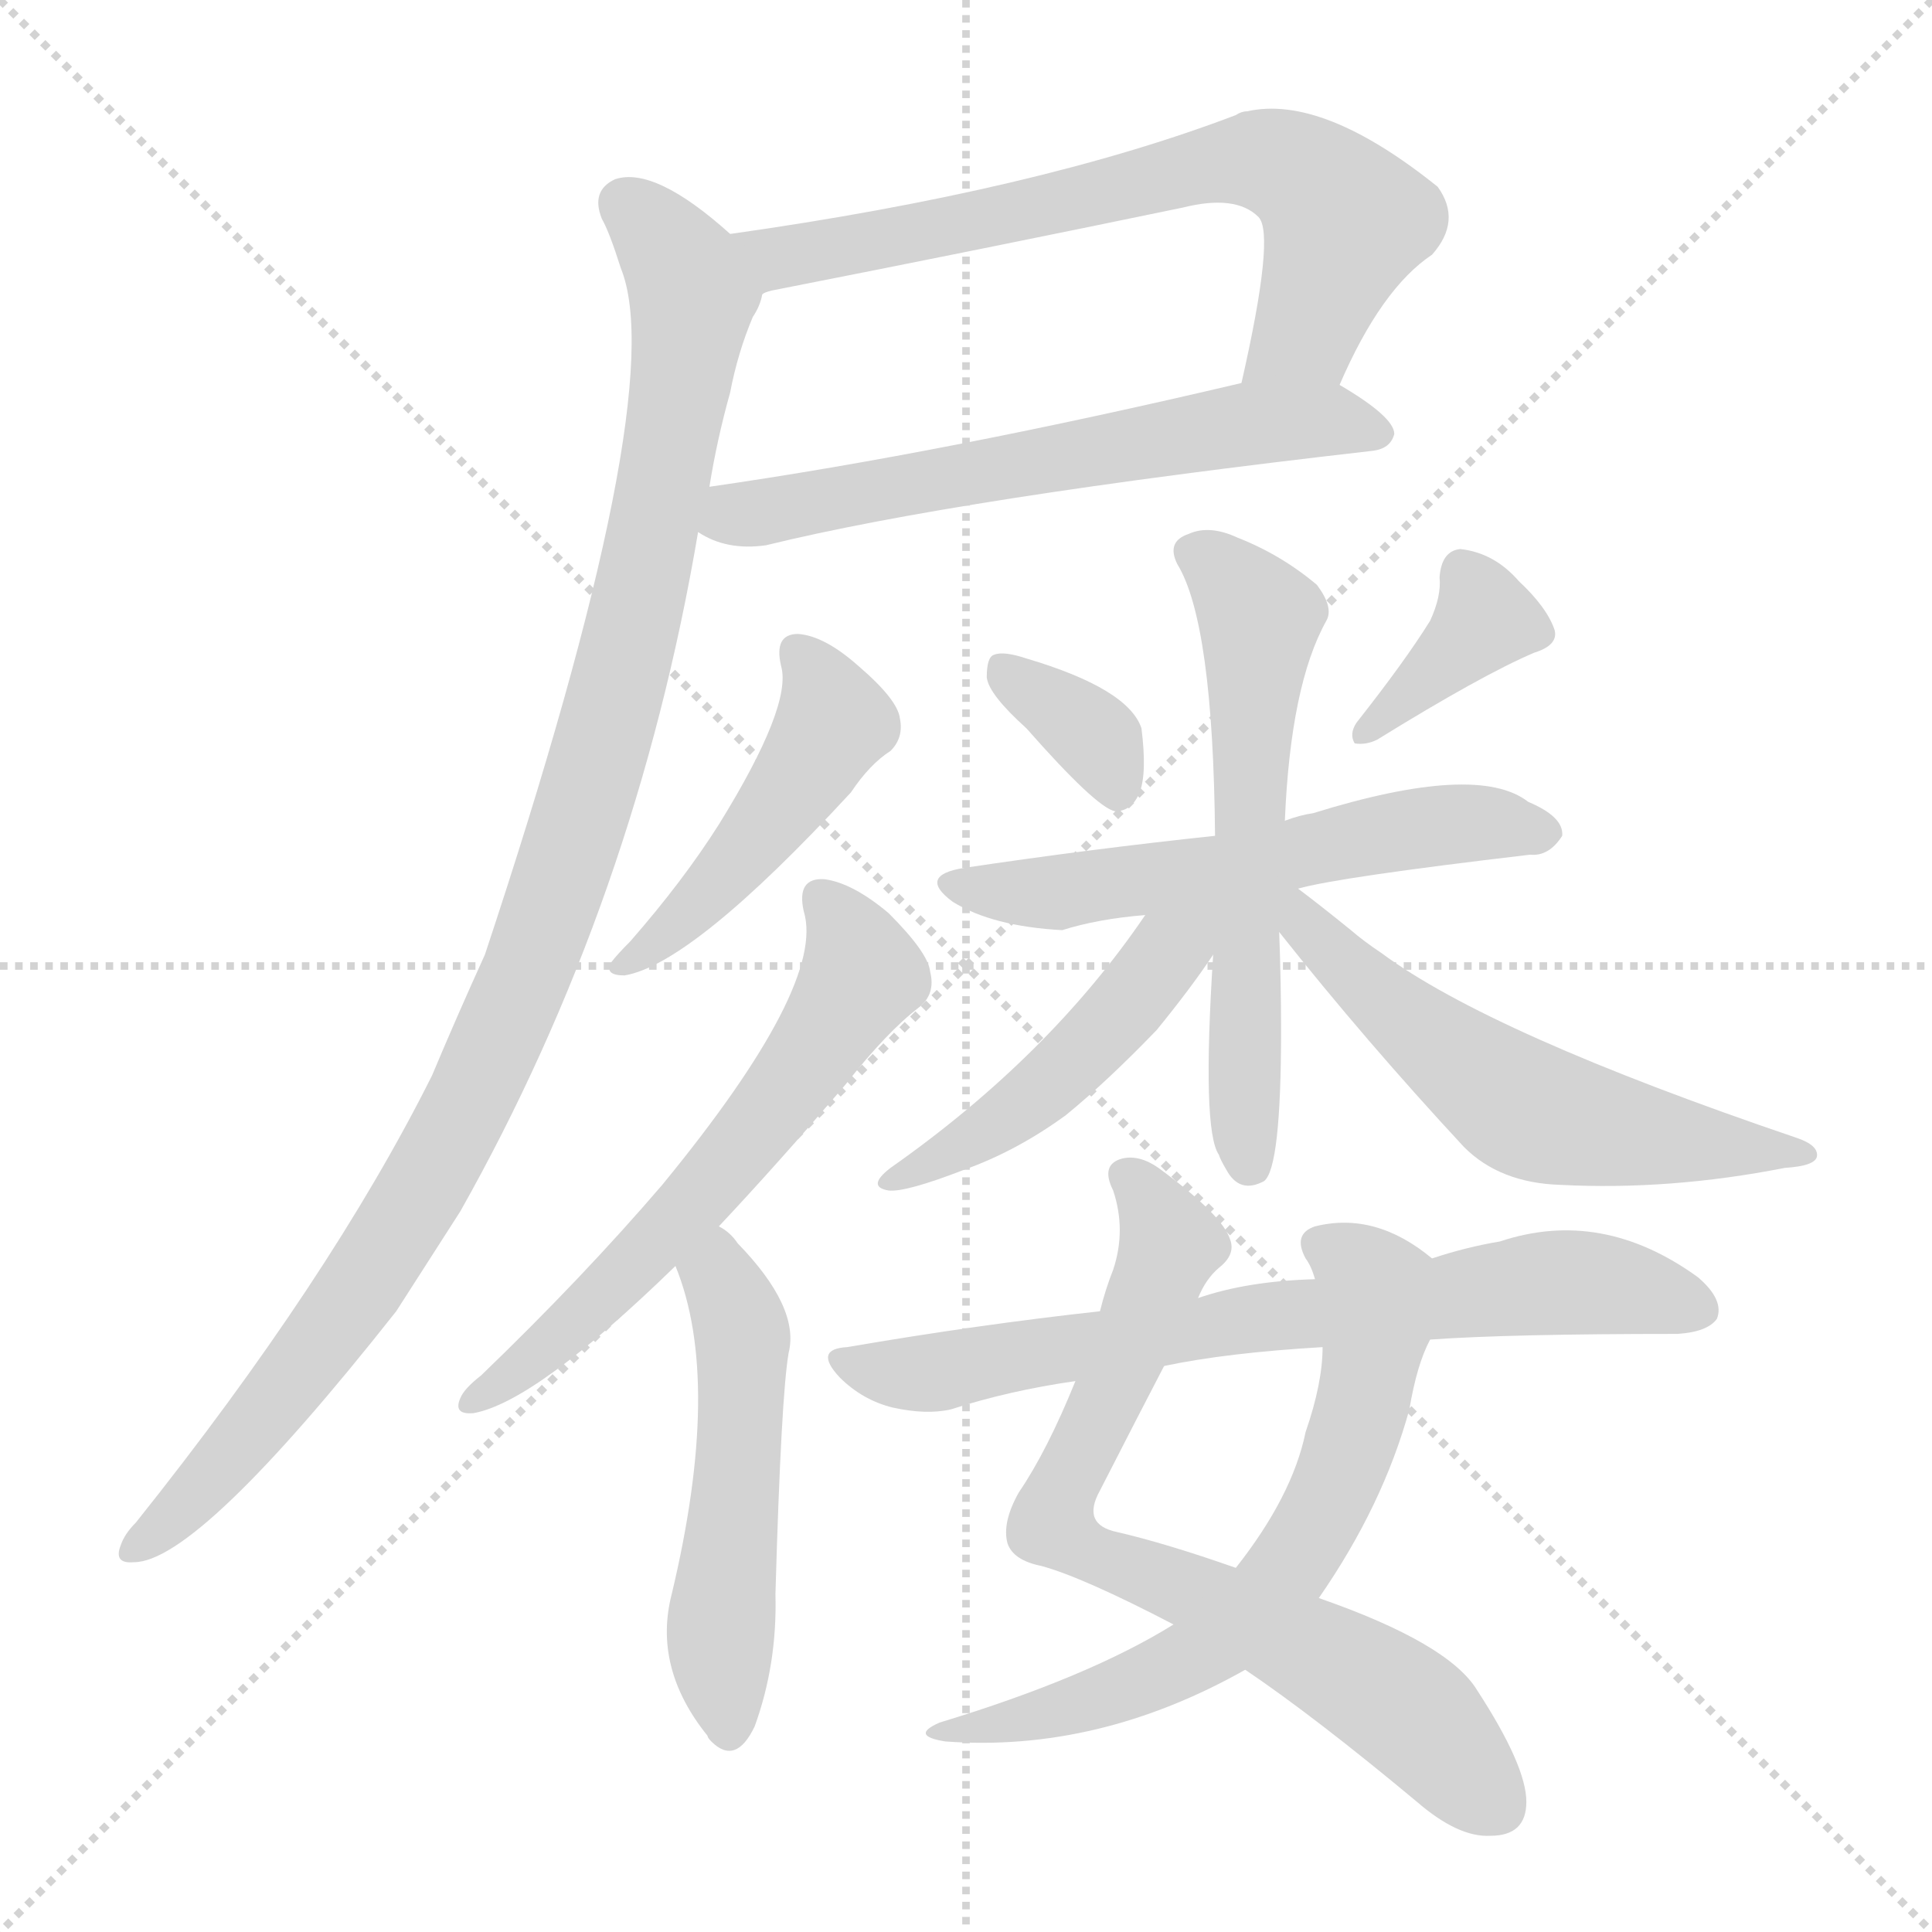 <svg version="1.1" viewBox="0 0 1024 1024" xmlns="http://www.w3.org/2000/svg">
  <g stroke="lightgray" stroke-dasharray="1,1" stroke-width="1" transform="scale(4, 4)">
    <line x1="0" y1="0" x2="256" y2="256"></line>
    <line x1="256" y1="0" x2="0" y2="256"></line>
    <line x1="128" y1="0" x2="128" y2="256"></line>
    <line x1="0" y1="128" x2="256" y2="128"></line>
  </g>
<g transform="scale(1, -1) translate(0, -900)">
   <style type="text/css">
    @keyframes keyframes0 {
      from {
       stroke: blue;
       stroke-dashoffset: 688;
       stroke-width: 128;
       }
       69% {
       animation-timing-function: step-end;
       stroke: blue;
       stroke-dashoffset: 0;
       stroke-width: 128;
       }
       to {
       stroke: black;
       stroke-width: 1024;
       }
       }
       #make-me-a-hanzi-animation-0 {
         animation: keyframes0 0.81s both;
         animation-delay: 0s;
         animation-timing-function: linear;
       }
    @keyframes keyframes1 {
      from {
       stroke: blue;
       stroke-dashoffset: 613;
       stroke-width: 128;
       }
       67% {
       animation-timing-function: step-end;
       stroke: blue;
       stroke-dashoffset: 0;
       stroke-width: 128;
       }
       to {
       stroke: black;
       stroke-width: 1024;
       }
       }
       #make-me-a-hanzi-animation-1 {
         animation: keyframes1 0.749s both;
         animation-delay: 0.81s;
         animation-timing-function: linear;
       }
    @keyframes keyframes2 {
      from {
       stroke: blue;
       stroke-dashoffset: 1058;
       stroke-width: 128;
       }
       77% {
       animation-timing-function: step-end;
       stroke: blue;
       stroke-dashoffset: 0;
       stroke-width: 128;
       }
       to {
       stroke: black;
       stroke-width: 1024;
       }
       }
       #make-me-a-hanzi-animation-2 {
         animation: keyframes2 1.111s both;
         animation-delay: 1.559s;
         animation-timing-function: linear;
       }
    @keyframes keyframes3 {
      from {
       stroke: blue;
       stroke-dashoffset: 464;
       stroke-width: 128;
       }
       60% {
       animation-timing-function: step-end;
       stroke: blue;
       stroke-dashoffset: 0;
       stroke-width: 128;
       }
       to {
       stroke: black;
       stroke-width: 1024;
       }
       }
       #make-me-a-hanzi-animation-3 {
         animation: keyframes3 0.628s both;
         animation-delay: 2.67s;
         animation-timing-function: linear;
       }
    @keyframes keyframes4 {
      from {
       stroke: blue;
       stroke-dashoffset: 609;
       stroke-width: 128;
       }
       66% {
       animation-timing-function: step-end;
       stroke: blue;
       stroke-dashoffset: 0;
       stroke-width: 128;
       }
       to {
       stroke: black;
       stroke-width: 1024;
       }
       }
       #make-me-a-hanzi-animation-4 {
         animation: keyframes4 0.746s both;
         animation-delay: 3.297s;
         animation-timing-function: linear;
       }
    @keyframes keyframes5 {
      from {
       stroke: blue;
       stroke-dashoffset: 513;
       stroke-width: 128;
       }
       63% {
       animation-timing-function: step-end;
       stroke: blue;
       stroke-dashoffset: 0;
       stroke-width: 128;
       }
       to {
       stroke: black;
       stroke-width: 1024;
       }
       }
       #make-me-a-hanzi-animation-5 {
         animation: keyframes5 0.667s both;
         animation-delay: 4.043s;
         animation-timing-function: linear;
       }
    @keyframes keyframes6 {
      from {
       stroke: blue;
       stroke-dashoffset: 350;
       stroke-width: 128;
       }
       53% {
       animation-timing-function: step-end;
       stroke: blue;
       stroke-dashoffset: 0;
       stroke-width: 128;
       }
       to {
       stroke: black;
       stroke-width: 1024;
       }
       }
       #make-me-a-hanzi-animation-6 {
         animation: keyframes6 0.535s both;
         animation-delay: 4.71s;
         animation-timing-function: linear;
       }
    @keyframes keyframes7 {
      from {
       stroke: blue;
       stroke-dashoffset: 371;
       stroke-width: 128;
       }
       55% {
       animation-timing-function: step-end;
       stroke: blue;
       stroke-dashoffset: 0;
       stroke-width: 128;
       }
       to {
       stroke: black;
       stroke-width: 1024;
       }
       }
       #make-me-a-hanzi-animation-7 {
         animation: keyframes7 0.552s both;
         animation-delay: 5.245s;
         animation-timing-function: linear;
       }
    @keyframes keyframes8 {
      from {
       stroke: blue;
       stroke-dashoffset: 572;
       stroke-width: 128;
       }
       65% {
       animation-timing-function: step-end;
       stroke: blue;
       stroke-dashoffset: 0;
       stroke-width: 128;
       }
       to {
       stroke: black;
       stroke-width: 1024;
       }
       }
       #make-me-a-hanzi-animation-8 {
         animation: keyframes8 0.715s both;
         animation-delay: 5.797s;
         animation-timing-function: linear;
       }
    @keyframes keyframes9 {
      from {
       stroke: blue;
       stroke-dashoffset: 597;
       stroke-width: 128;
       }
       66% {
       animation-timing-function: step-end;
       stroke: blue;
       stroke-dashoffset: 0;
       stroke-width: 128;
       }
       to {
       stroke: black;
       stroke-width: 1024;
       }
       }
       #make-me-a-hanzi-animation-9 {
         animation: keyframes9 0.736s both;
         animation-delay: 6.513s;
         animation-timing-function: linear;
       }
    @keyframes keyframes10 {
      from {
       stroke: blue;
       stroke-dashoffset: 473;
       stroke-width: 128;
       }
       61% {
       animation-timing-function: step-end;
       stroke: blue;
       stroke-dashoffset: 0;
       stroke-width: 128;
       }
       to {
       stroke: black;
       stroke-width: 1024;
       }
       }
       #make-me-a-hanzi-animation-10 {
         animation: keyframes10 0.635s both;
         animation-delay: 7.249s;
         animation-timing-function: linear;
       }
    @keyframes keyframes11 {
      from {
       stroke: blue;
       stroke-dashoffset: 572;
       stroke-width: 128;
       }
       65% {
       animation-timing-function: step-end;
       stroke: blue;
       stroke-dashoffset: 0;
       stroke-width: 128;
       }
       to {
       stroke: black;
       stroke-width: 1024;
       }
       }
       #make-me-a-hanzi-animation-11 {
         animation: keyframes11 0.715s both;
         animation-delay: 7.883s;
         animation-timing-function: linear;
       }
    @keyframes keyframes12 {
      from {
       stroke: blue;
       stroke-dashoffset: 743;
       stroke-width: 128;
       }
       71% {
       animation-timing-function: step-end;
       stroke: blue;
       stroke-dashoffset: 0;
       stroke-width: 128;
       }
       to {
       stroke: black;
       stroke-width: 1024;
       }
       }
       #make-me-a-hanzi-animation-12 {
         animation: keyframes12 0.855s both;
         animation-delay: 8.599s;
         animation-timing-function: linear;
       }
    @keyframes keyframes13 {
      from {
       stroke: blue;
       stroke-dashoffset: 651;
       stroke-width: 128;
       }
       68% {
       animation-timing-function: step-end;
       stroke: blue;
       stroke-dashoffset: 0;
       stroke-width: 128;
       }
       to {
       stroke: black;
       stroke-width: 1024;
       }
       }
       #make-me-a-hanzi-animation-13 {
         animation: keyframes13 0.78s both;
         animation-delay: 9.454s;
         animation-timing-function: linear;
       }
    @keyframes keyframes14 {
      from {
       stroke: blue;
       stroke-dashoffset: 716;
       stroke-width: 128;
       }
       70% {
       animation-timing-function: step-end;
       stroke: blue;
       stroke-dashoffset: 0;
       stroke-width: 128;
       }
       to {
       stroke: black;
       stroke-width: 1024;
       }
       }
       #make-me-a-hanzi-animation-14 {
         animation: keyframes14 0.833s both;
         animation-delay: 10.233s;
         animation-timing-function: linear;
       }
</style>
<path d="M 710.0 696.0 Q 732.0 747.0 759.0 765.0 Q 775.0 783.0 762.0 801.0 Q 701.0 850.0 661.0 841.0 Q 658.0 841.0 655.0 839.0 Q 550.0 799.0 387.0 776.0 C 357.0 772.0 375.0 736.0 404.0 744.0 Q 405.0 745.0 409.0 746.0 Q 521.0 768.0 627.0 790.0 Q 655.0 797.0 667.0 785.0 Q 676.0 776.0 658.0 697.0 C 652.0 668.0 698.0 669.0 710.0 696.0 Z" fill="lightgray"></path> 
<path d="M 370.0 618.0 Q 385.0 608.0 406.0 611.0 Q 508.0 636.0 727.0 661.0 Q 737.0 662.0 739.0 670.0 Q 739.0 679.0 710.0 696.0 C 695.0 706.0 687.0 704.0 658.0 697.0 Q 501.0 660.0 376.0 642.0 C 346.0 638.0 343.0 631.0 370.0 618.0 Z" fill="lightgray"></path> 
<path d="M 329.0 758.0 Q 356.0 692.0 257.0 394.0 Q 242.0 361.0 229.0 330.0 Q 175.0 222.0 72.0 93.0 Q 66.0 87.0 64.0 81.0 Q 60.0 71.0 71.0 72.0 Q 105.0 72.0 210.0 205.0 Q 226.0 230.0 244.0 258.0 Q 337.0 423.0 370.0 618.0 L 376.0 642.0 Q 380.0 667.0 387.0 692.0 Q 391.0 713.0 399.0 732.0 Q 403.0 738.0 404.0 744.0 C 410.0 758.0 410.0 758.0 387.0 776.0 Q 347.0 812.0 326.0 805.0 Q 313.0 799.0 319.0 784.0 Q 323.0 777.0 329.0 758.0 Z" fill="lightgray"></path> 
<path d="M 414.0 547.0 Q 420.0 526.0 381.0 463.0 Q 362.0 433.0 334.0 401.0 Q 327.0 394.0 324.0 390.0 Q 320.0 383.0 331.0 383.0 Q 367.0 389.0 451.0 480.0 Q 461.0 495.0 472.0 502.0 Q 479.0 509.0 477.0 519.0 Q 476.0 529.0 455.0 547.0 Q 437.0 563.0 423.0 564.0 Q 410.0 564.0 414.0 547.0 Z" fill="lightgray"></path> 
<path d="M 381.0 250.0 Q 412.0 283.0 448.0 325.0 Q 470.0 353.0 487.0 366.0 Q 496.0 373.0 493.0 385.0 Q 492.0 395.0 471.0 416.0 Q 452.0 432.0 437.0 434.0 Q 422.0 435.0 426.0 417.0 Q 438.0 378.0 351.0 272.0 Q 309.0 223.0 255.0 171.0 Q 246.0 164.0 244.0 159.0 Q 240.0 150.0 251.0 151.0 Q 284.0 157.0 358.0 229.0 L 381.0 250.0 Z" fill="lightgray"></path> 
<path d="M 358.0 229.0 Q 383.0 168.0 356.0 55.0 Q 346.0 16.0 375.0 -20.0 Q 375.0 -21.0 377.0 -23.0 Q 390.0 -36.0 400.0 -15.0 Q 412.0 18.0 411.0 55.0 Q 414.0 160.0 418.0 183.0 Q 424.0 207.0 391.0 241.0 Q 387.0 247.0 381.0 250.0 C 357.0 268.0 348.0 257.0 358.0 229.0 Z" fill="lightgray"></path> 
<path d="M 544.0 514.0 Q 581.0 472.0 591.0 470.0 Q 600.0 470.0 604.0 480.0 Q 608.0 490.0 605.0 514.0 Q 598.0 535.0 544.0 551.0 Q 532.0 555.0 527.0 553.0 Q 523.0 552.0 523.0 541.0 Q 524.0 532.0 544.0 514.0 Z" fill="lightgray"></path> 
<path d="M 758.0 571.0 Q 745.0 550.0 719.0 517.0 Q 715.0 511.0 718.0 506.0 Q 724.0 505.0 730.0 508.0 Q 785.0 542.0 813.0 554.0 Q 826.0 558.0 824.0 566.0 Q 820.0 578.0 805.0 592.0 Q 792.0 607.0 774.0 609.0 Q 764.0 608.0 763.0 594.0 Q 764.0 584.0 758.0 571.0 Z" fill="lightgray"></path> 
<path d="M 688.0 429.0 Q 709.0 435.0 811.0 447.0 Q 821.0 446.0 828.0 457.0 Q 829.0 467.0 810.0 475.0 Q 783.0 496.0 696.0 469.0 Q 689.0 468.0 681.0 465.0 L 644.0 457.0 Q 578.0 450.0 511.0 440.0 Q 486.0 436.0 505.0 422.0 Q 526.0 409.0 563.0 407.0 Q 582.0 413.0 607.0 415.0 L 688.0 429.0 Z" fill="lightgray"></path> 
<path d="M 681.0 465.0 Q 684.0 537.0 703.0 571.0 Q 707.0 578.0 698.0 590.0 Q 679.0 606.0 656.0 615.0 Q 641.0 622.0 630.0 617.0 Q 618.0 613.0 624.0 601.0 Q 643.0 570.0 644.0 457.0 L 643.0 394.0 Q 637.0 301.0 646.0 288.0 Q 647.0 285.0 650.0 280.0 Q 657.0 267.0 670.0 274.0 Q 679.0 281.0 679.0 354.0 Q 679.0 379.0 678.0 406.0 L 681.0 465.0 Z" fill="lightgray"></path> 
<path d="M 607.0 415.0 Q 556.0 340.0 472.0 281.0 Q 459.0 271.0 471.0 269.0 Q 480.0 268.0 511.0 280.0 Q 539.0 290.0 565.0 309.0 Q 587.0 327.0 613.0 354.0 Q 631.0 376.0 643.0 394.0 C 665.0 426.0 636.0 458.0 607.0 415.0 Z" fill="lightgray"></path> 
<path d="M 678.0 406.0 Q 724.0 348.0 776.0 292.0 Q 795.0 273.0 827.0 272.0 Q 885.0 269.0 946.0 281.0 Q 962.0 282.0 963.0 287.0 Q 964.0 293.0 952.0 297.0 Q 790.0 352.0 732.0 395.0 Q 723.0 401.0 716.0 407.0 Q 700.0 420.0 688.0 429.0 C 664.0 447.0 659.0 430.0 678.0 406.0 Z" fill="lightgray"></path> 
<path d="M 660.0 15.0 Q 697.0 -10.0 751.0 -55.0 Q 773.0 -74.0 790.0 -73.0 Q 809.0 -73.0 809.0 -55.0 Q 809.0 -36.0 783.0 4.0 Q 768.0 29.0 699.0 53.0 L 655.0 69.0 Q 618.0 82.0 592.0 88.0 Q 573.0 92.0 583.0 110.0 Q 605.0 153.0 617.0 176.0 L 635.0 212.0 Q 639.0 222.0 646.0 228.0 Q 655.0 235.0 652.0 243.0 Q 648.0 256.0 614.0 281.0 Q 604.0 288.0 595.0 286.0 Q 583.0 283.0 590.0 269.0 Q 597.0 248.0 590.0 227.0 Q 586.0 217.0 583.0 205.0 L 570.0 168.0 Q 555.0 131.0 540.0 109.0 Q 531.0 93.0 534.0 82.0 Q 537.0 73.0 552.0 70.0 Q 574.0 64.0 622.0 39.0 L 660.0 15.0 Z" fill="lightgray"></path> 
<path d="M 622.0 39.0 Q 577.0 11.0 498.0 -13.0 Q 482.0 -20.0 501.0 -23.0 Q 582.0 -29.0 660.0 15.0 L 699.0 53.0 Q 733.0 102.0 747.0 153.0 Q 751.0 177.0 758.0 190.0 C 770.0 218.0 772.0 223.0 759.0 233.0 Q 729.0 258.0 697.0 250.0 Q 685.0 246.0 692.0 233.0 Q 695.0 229.0 697.0 222.0 L 701.0 186.0 Q 701.0 167.0 692.0 141.0 Q 685.0 107.0 655.0 69.0 L 622.0 39.0 Z" fill="lightgray"></path> 
<path d="M 758.0 190.0 Q 800.0 193.0 889.0 193.0 Q 905.0 194.0 910.0 201.0 Q 914.0 211.0 900.0 223.0 Q 849.0 260.0 795.0 242.0 Q 777.0 239.0 759.0 233.0 L 697.0 222.0 Q 661.0 221.0 635.0 212.0 L 583.0 205.0 Q 519.0 198.0 449.0 186.0 Q 431.0 185.0 445.0 170.0 Q 457.0 158.0 473.0 154.0 Q 491.0 150.0 504.0 153.0 Q 535.0 163.0 570.0 168.0 L 617.0 176.0 Q 650.0 183.0 701.0 186.0 L 758.0 190.0 Z" fill="lightgray"></path> 
      <clipPath id="make-me-a-hanzi-clip-0">
      <path d="M 710.0 696.0 Q 732.0 747.0 759.0 765.0 Q 775.0 783.0 762.0 801.0 Q 701.0 850.0 661.0 841.0 Q 658.0 841.0 655.0 839.0 Q 550.0 799.0 387.0 776.0 C 357.0 772.0 375.0 736.0 404.0 744.0 Q 405.0 745.0 409.0 746.0 Q 521.0 768.0 627.0 790.0 Q 655.0 797.0 667.0 785.0 Q 676.0 776.0 658.0 697.0 C 652.0 668.0 698.0 669.0 710.0 696.0 Z" fill="lightgray"></path>
      </clipPath>
      <path clip-path="url(#make-me-a-hanzi-clip-0)" d="M 396.0 774.0 L 406.0 765.0 L 446.0 768.0 L 644.0 814.0 L 670.0 815.0 L 694.0 805.0 L 713.0 783.0 L 691.0 723.0 L 665.0 708.0 " fill="none" id="make-me-a-hanzi-animation-0" stroke-dasharray="560 1120" stroke-linecap="round"></path>

      <clipPath id="make-me-a-hanzi-clip-1">
      <path d="M 370.0 618.0 Q 385.0 608.0 406.0 611.0 Q 508.0 636.0 727.0 661.0 Q 737.0 662.0 739.0 670.0 Q 739.0 679.0 710.0 696.0 C 695.0 706.0 687.0 704.0 658.0 697.0 Q 501.0 660.0 376.0 642.0 C 346.0 638.0 343.0 631.0 370.0 618.0 Z" fill="lightgray"></path>
      </clipPath>
      <path clip-path="url(#make-me-a-hanzi-clip-1)" d="M 379.0 622.0 L 664.0 676.0 L 703.0 678.0 L 730.0 670.0 " fill="none" id="make-me-a-hanzi-animation-1" stroke-dasharray="485 970" stroke-linecap="round"></path>

      <clipPath id="make-me-a-hanzi-clip-2">
      <path d="M 329.0 758.0 Q 356.0 692.0 257.0 394.0 Q 242.0 361.0 229.0 330.0 Q 175.0 222.0 72.0 93.0 Q 66.0 87.0 64.0 81.0 Q 60.0 71.0 71.0 72.0 Q 105.0 72.0 210.0 205.0 Q 226.0 230.0 244.0 258.0 Q 337.0 423.0 370.0 618.0 L 376.0 642.0 Q 380.0 667.0 387.0 692.0 Q 391.0 713.0 399.0 732.0 Q 403.0 738.0 404.0 744.0 C 410.0 758.0 410.0 758.0 387.0 776.0 Q 347.0 812.0 326.0 805.0 Q 313.0 799.0 319.0 784.0 Q 323.0 777.0 329.0 758.0 Z" fill="lightgray"></path>
      </clipPath>
      <path clip-path="url(#make-me-a-hanzi-clip-2)" d="M 331.0 792.0 L 361.0 760.0 L 367.0 742.0 L 324.0 521.0 L 281.0 387.0 L 234.0 288.0 L 186.0 208.0 L 122.0 128.0 L 73.0 81.0 " fill="none" id="make-me-a-hanzi-animation-2" stroke-dasharray="930 1860" stroke-linecap="round"></path>

      <clipPath id="make-me-a-hanzi-clip-3">
      <path d="M 414.0 547.0 Q 420.0 526.0 381.0 463.0 Q 362.0 433.0 334.0 401.0 Q 327.0 394.0 324.0 390.0 Q 320.0 383.0 331.0 383.0 Q 367.0 389.0 451.0 480.0 Q 461.0 495.0 472.0 502.0 Q 479.0 509.0 477.0 519.0 Q 476.0 529.0 455.0 547.0 Q 437.0 563.0 423.0 564.0 Q 410.0 564.0 414.0 547.0 Z" fill="lightgray"></path>
      </clipPath>
      <path clip-path="url(#make-me-a-hanzi-clip-3)" d="M 423.0 553.0 L 442.0 517.0 L 435.0 503.0 L 376.0 427.0 L 333.0 392.0 " fill="none" id="make-me-a-hanzi-animation-3" stroke-dasharray="336 672" stroke-linecap="round"></path>

      <clipPath id="make-me-a-hanzi-clip-4">
      <path d="M 381.0 250.0 Q 412.0 283.0 448.0 325.0 Q 470.0 353.0 487.0 366.0 Q 496.0 373.0 493.0 385.0 Q 492.0 395.0 471.0 416.0 Q 452.0 432.0 437.0 434.0 Q 422.0 435.0 426.0 417.0 Q 438.0 378.0 351.0 272.0 Q 309.0 223.0 255.0 171.0 Q 246.0 164.0 244.0 159.0 Q 240.0 150.0 251.0 151.0 Q 284.0 157.0 358.0 229.0 L 381.0 250.0 Z" fill="lightgray"></path>
      </clipPath>
      <path clip-path="url(#make-me-a-hanzi-clip-4)" d="M 435.0 423.0 L 457.0 383.0 L 425.0 334.0 L 325.0 217.0 L 251.0 158.0 " fill="none" id="make-me-a-hanzi-animation-4" stroke-dasharray="481 962" stroke-linecap="round"></path>

      <clipPath id="make-me-a-hanzi-clip-5">
      <path d="M 358.0 229.0 Q 383.0 168.0 356.0 55.0 Q 346.0 16.0 375.0 -20.0 Q 375.0 -21.0 377.0 -23.0 Q 390.0 -36.0 400.0 -15.0 Q 412.0 18.0 411.0 55.0 Q 414.0 160.0 418.0 183.0 Q 424.0 207.0 391.0 241.0 Q 387.0 247.0 381.0 250.0 C 357.0 268.0 348.0 257.0 358.0 229.0 Z" fill="lightgray"></path>
      </clipPath>
      <path clip-path="url(#make-me-a-hanzi-clip-5)" d="M 380.0 239.0 L 393.0 195.0 L 392.0 125.0 L 382.0 43.0 L 387.0 -15.0 " fill="none" id="make-me-a-hanzi-animation-5" stroke-dasharray="385 770" stroke-linecap="round"></path>

      <clipPath id="make-me-a-hanzi-clip-6">
      <path d="M 544.0 514.0 Q 581.0 472.0 591.0 470.0 Q 600.0 470.0 604.0 480.0 Q 608.0 490.0 605.0 514.0 Q 598.0 535.0 544.0 551.0 Q 532.0 555.0 527.0 553.0 Q 523.0 552.0 523.0 541.0 Q 524.0 532.0 544.0 514.0 Z" fill="lightgray"></path>
      </clipPath>
      <path clip-path="url(#make-me-a-hanzi-clip-6)" d="M 531.0 545.0 L 584.0 505.0 L 592.0 479.0 " fill="none" id="make-me-a-hanzi-animation-6" stroke-dasharray="222 444" stroke-linecap="round"></path>

      <clipPath id="make-me-a-hanzi-clip-7">
      <path d="M 758.0 571.0 Q 745.0 550.0 719.0 517.0 Q 715.0 511.0 718.0 506.0 Q 724.0 505.0 730.0 508.0 Q 785.0 542.0 813.0 554.0 Q 826.0 558.0 824.0 566.0 Q 820.0 578.0 805.0 592.0 Q 792.0 607.0 774.0 609.0 Q 764.0 608.0 763.0 594.0 Q 764.0 584.0 758.0 571.0 Z" fill="lightgray"></path>
      </clipPath>
      <path clip-path="url(#make-me-a-hanzi-clip-7)" d="M 813.0 565.0 L 787.0 572.0 L 723.0 511.0 " fill="none" id="make-me-a-hanzi-animation-7" stroke-dasharray="243 486" stroke-linecap="round"></path>

      <clipPath id="make-me-a-hanzi-clip-8">
      <path d="M 688.0 429.0 Q 709.0 435.0 811.0 447.0 Q 821.0 446.0 828.0 457.0 Q 829.0 467.0 810.0 475.0 Q 783.0 496.0 696.0 469.0 Q 689.0 468.0 681.0 465.0 L 644.0 457.0 Q 578.0 450.0 511.0 440.0 Q 486.0 436.0 505.0 422.0 Q 526.0 409.0 563.0 407.0 Q 582.0 413.0 607.0 415.0 L 688.0 429.0 Z" fill="lightgray"></path>
      </clipPath>
      <path clip-path="url(#make-me-a-hanzi-clip-8)" d="M 506.0 432.0 L 556.0 426.0 L 762.0 463.0 L 818.0 459.0 " fill="none" id="make-me-a-hanzi-animation-8" stroke-dasharray="444 888" stroke-linecap="round"></path>

      <clipPath id="make-me-a-hanzi-clip-9">
      <path d="M 681.0 465.0 Q 684.0 537.0 703.0 571.0 Q 707.0 578.0 698.0 590.0 Q 679.0 606.0 656.0 615.0 Q 641.0 622.0 630.0 617.0 Q 618.0 613.0 624.0 601.0 Q 643.0 570.0 644.0 457.0 L 643.0 394.0 Q 637.0 301.0 646.0 288.0 Q 647.0 285.0 650.0 280.0 Q 657.0 267.0 670.0 274.0 Q 679.0 281.0 679.0 354.0 Q 679.0 379.0 678.0 406.0 L 681.0 465.0 Z" fill="lightgray"></path>
      </clipPath>
      <path clip-path="url(#make-me-a-hanzi-clip-9)" d="M 632.0 607.0 L 644.0 601.0 L 668.0 572.0 L 658.0 381.0 L 663.0 282.0 " fill="none" id="make-me-a-hanzi-animation-9" stroke-dasharray="469 938" stroke-linecap="round"></path>

      <clipPath id="make-me-a-hanzi-clip-10">
      <path d="M 607.0 415.0 Q 556.0 340.0 472.0 281.0 Q 459.0 271.0 471.0 269.0 Q 480.0 268.0 511.0 280.0 Q 539.0 290.0 565.0 309.0 Q 587.0 327.0 613.0 354.0 Q 631.0 376.0 643.0 394.0 C 665.0 426.0 636.0 458.0 607.0 415.0 Z" fill="lightgray"></path>
      </clipPath>
      <path clip-path="url(#make-me-a-hanzi-clip-10)" d="M 638.0 415.0 L 549.0 319.0 L 475.0 275.0 " fill="none" id="make-me-a-hanzi-animation-10" stroke-dasharray="345 690" stroke-linecap="round"></path>

      <clipPath id="make-me-a-hanzi-clip-11">
      <path d="M 678.0 406.0 Q 724.0 348.0 776.0 292.0 Q 795.0 273.0 827.0 272.0 Q 885.0 269.0 946.0 281.0 Q 962.0 282.0 963.0 287.0 Q 964.0 293.0 952.0 297.0 Q 790.0 352.0 732.0 395.0 Q 723.0 401.0 716.0 407.0 Q 700.0 420.0 688.0 429.0 C 664.0 447.0 659.0 430.0 678.0 406.0 Z" fill="lightgray"></path>
      </clipPath>
      <path clip-path="url(#make-me-a-hanzi-clip-11)" d="M 685.0 422.0 L 713.0 387.0 L 803.0 315.0 L 863.0 299.0 L 956.0 290.0 " fill="none" id="make-me-a-hanzi-animation-11" stroke-dasharray="444 888" stroke-linecap="round"></path>

      <clipPath id="make-me-a-hanzi-clip-12">
      <path d="M 660.0 15.0 Q 697.0 -10.0 751.0 -55.0 Q 773.0 -74.0 790.0 -73.0 Q 809.0 -73.0 809.0 -55.0 Q 809.0 -36.0 783.0 4.0 Q 768.0 29.0 699.0 53.0 L 655.0 69.0 Q 618.0 82.0 592.0 88.0 Q 573.0 92.0 583.0 110.0 Q 605.0 153.0 617.0 176.0 L 635.0 212.0 Q 639.0 222.0 646.0 228.0 Q 655.0 235.0 652.0 243.0 Q 648.0 256.0 614.0 281.0 Q 604.0 288.0 595.0 286.0 Q 583.0 283.0 590.0 269.0 Q 597.0 248.0 590.0 227.0 Q 586.0 217.0 583.0 205.0 L 570.0 168.0 Q 555.0 131.0 540.0 109.0 Q 531.0 93.0 534.0 82.0 Q 537.0 73.0 552.0 70.0 Q 574.0 64.0 622.0 39.0 L 660.0 15.0 Z" fill="lightgray"></path>
      </clipPath>
      <path clip-path="url(#make-me-a-hanzi-clip-12)" d="M 597.0 276.0 L 611.0 262.0 L 620.0 240.0 L 557.0 93.0 L 587.0 72.0 L 628.0 58.0 L 715.0 14.0 L 761.0 -20.0 L 793.0 -57.0 " fill="none" id="make-me-a-hanzi-animation-12" stroke-dasharray="615 1230" stroke-linecap="round"></path>

      <clipPath id="make-me-a-hanzi-clip-13">
      <path d="M 622.0 39.0 Q 577.0 11.0 498.0 -13.0 Q 482.0 -20.0 501.0 -23.0 Q 582.0 -29.0 660.0 15.0 L 699.0 53.0 Q 733.0 102.0 747.0 153.0 Q 751.0 177.0 758.0 190.0 C 770.0 218.0 772.0 223.0 759.0 233.0 Q 729.0 258.0 697.0 250.0 Q 685.0 246.0 692.0 233.0 Q 695.0 229.0 697.0 222.0 L 701.0 186.0 Q 701.0 167.0 692.0 141.0 Q 685.0 107.0 655.0 69.0 L 622.0 39.0 Z" fill="lightgray"></path>
      </clipPath>
      <path clip-path="url(#make-me-a-hanzi-clip-13)" d="M 699.0 240.0 L 728.0 218.0 L 729.0 195.0 L 713.0 126.0 L 686.0 72.0 L 631.0 21.0 L 551.0 -10.0 L 508.0 -15.0 " fill="none" id="make-me-a-hanzi-animation-13" stroke-dasharray="523 1046" stroke-linecap="round"></path>

      <clipPath id="make-me-a-hanzi-clip-14">
      <path d="M 758.0 190.0 Q 800.0 193.0 889.0 193.0 Q 905.0 194.0 910.0 201.0 Q 914.0 211.0 900.0 223.0 Q 849.0 260.0 795.0 242.0 Q 777.0 239.0 759.0 233.0 L 697.0 222.0 Q 661.0 221.0 635.0 212.0 L 583.0 205.0 Q 519.0 198.0 449.0 186.0 Q 431.0 185.0 445.0 170.0 Q 457.0 158.0 473.0 154.0 Q 491.0 150.0 504.0 153.0 Q 535.0 163.0 570.0 168.0 L 617.0 176.0 Q 650.0 183.0 701.0 186.0 L 758.0 190.0 Z" fill="lightgray"></path>
      </clipPath>
      <path clip-path="url(#make-me-a-hanzi-clip-14)" d="M 447.0 178.0 L 495.0 172.0 L 646.0 198.0 L 832.0 221.0 L 901.0 206.0 " fill="none" id="make-me-a-hanzi-animation-14" stroke-dasharray="588 1176" stroke-linecap="round"></path>

</g>
</svg>
